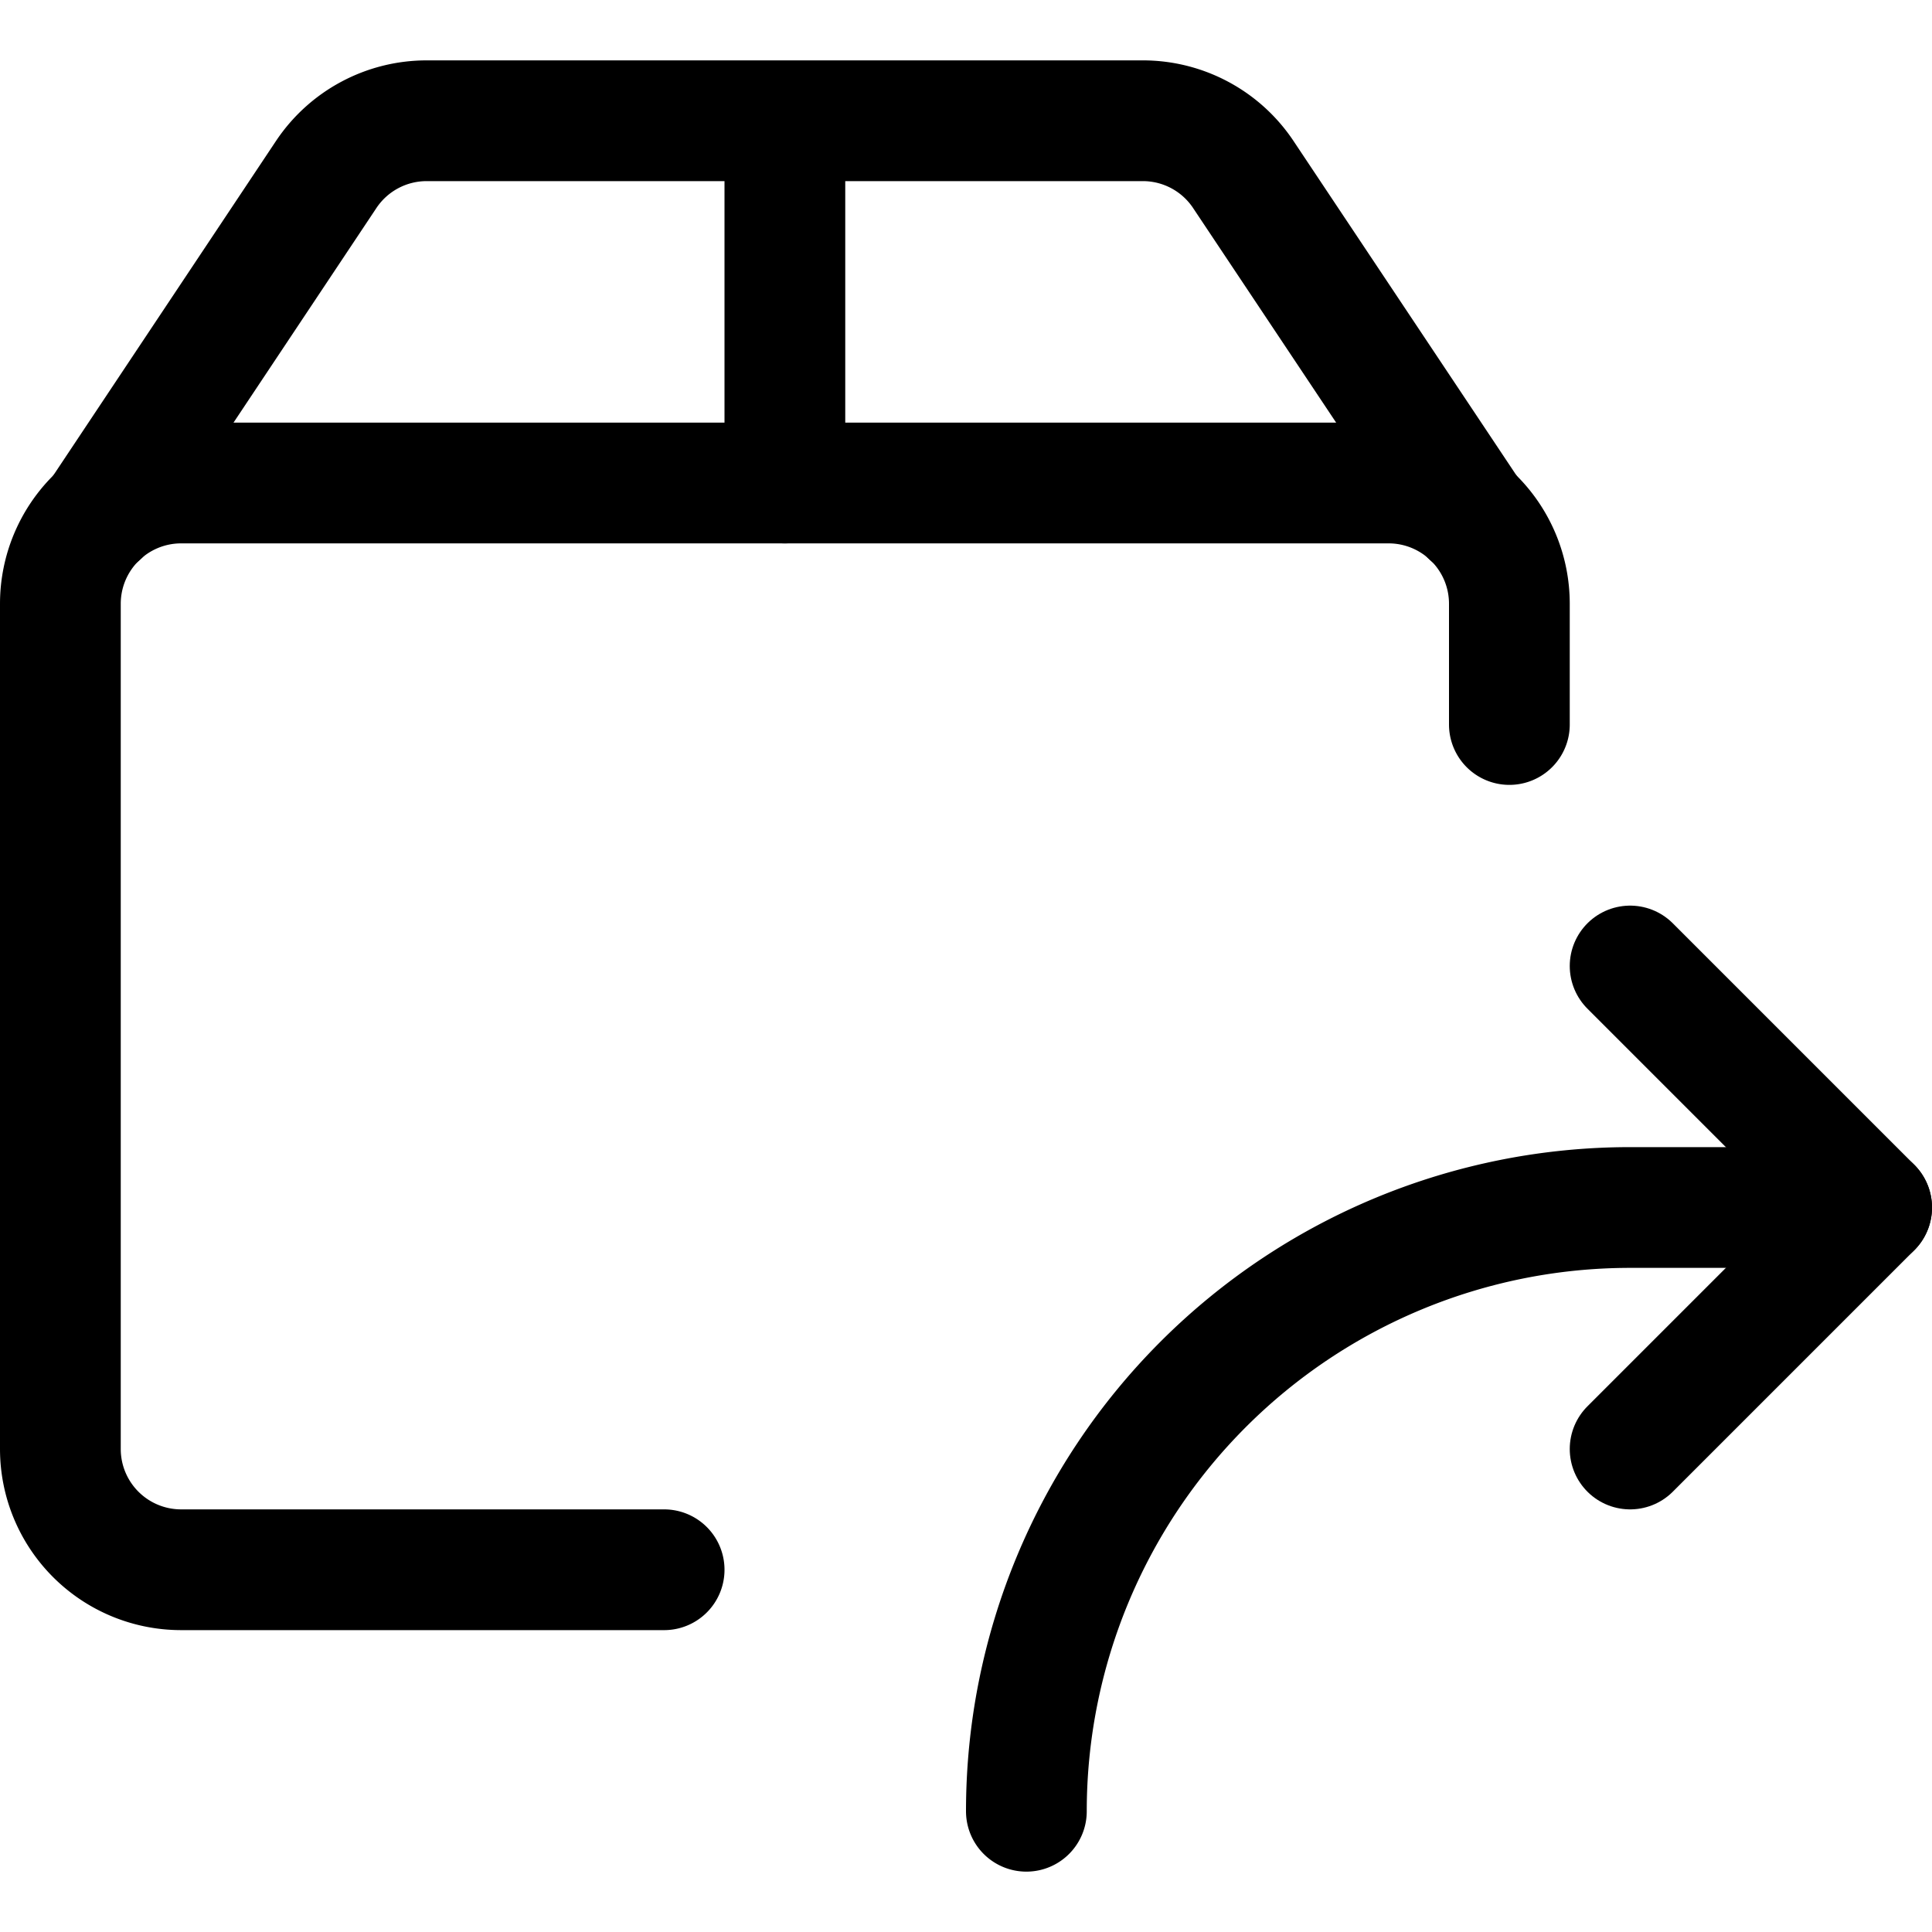 <svg xmlns="http://www.w3.org/2000/svg" width="24" height="24" viewBox="0 0 24 24"><defs><style>.a{fill:none;stroke:#000;stroke-linecap:round;stroke-linejoin:round;stroke-width:1.5px}</style></defs><path d="m20.25 12 3 3-3 3" class="a"/><path d="M23.25 15h-3a7.5 7.5 0 0 0-7.5 7.5m-4.5-3h-6A1.5 1.5 0 0 1 .75 18V7.5A1.5 1.5 0 0 1 2.25 6h15a1.5 1.5 0 0 1 1.5 1.5V9" class="a"/><path d="m18.266 6.4-2.821-4.232A1.5 1.5 0 0 0 14.2 1.5H5.3a1.5 1.5 0 0 0-1.248.668L1.234 6.4M9.75 1.5V6" class="a"/></svg>
